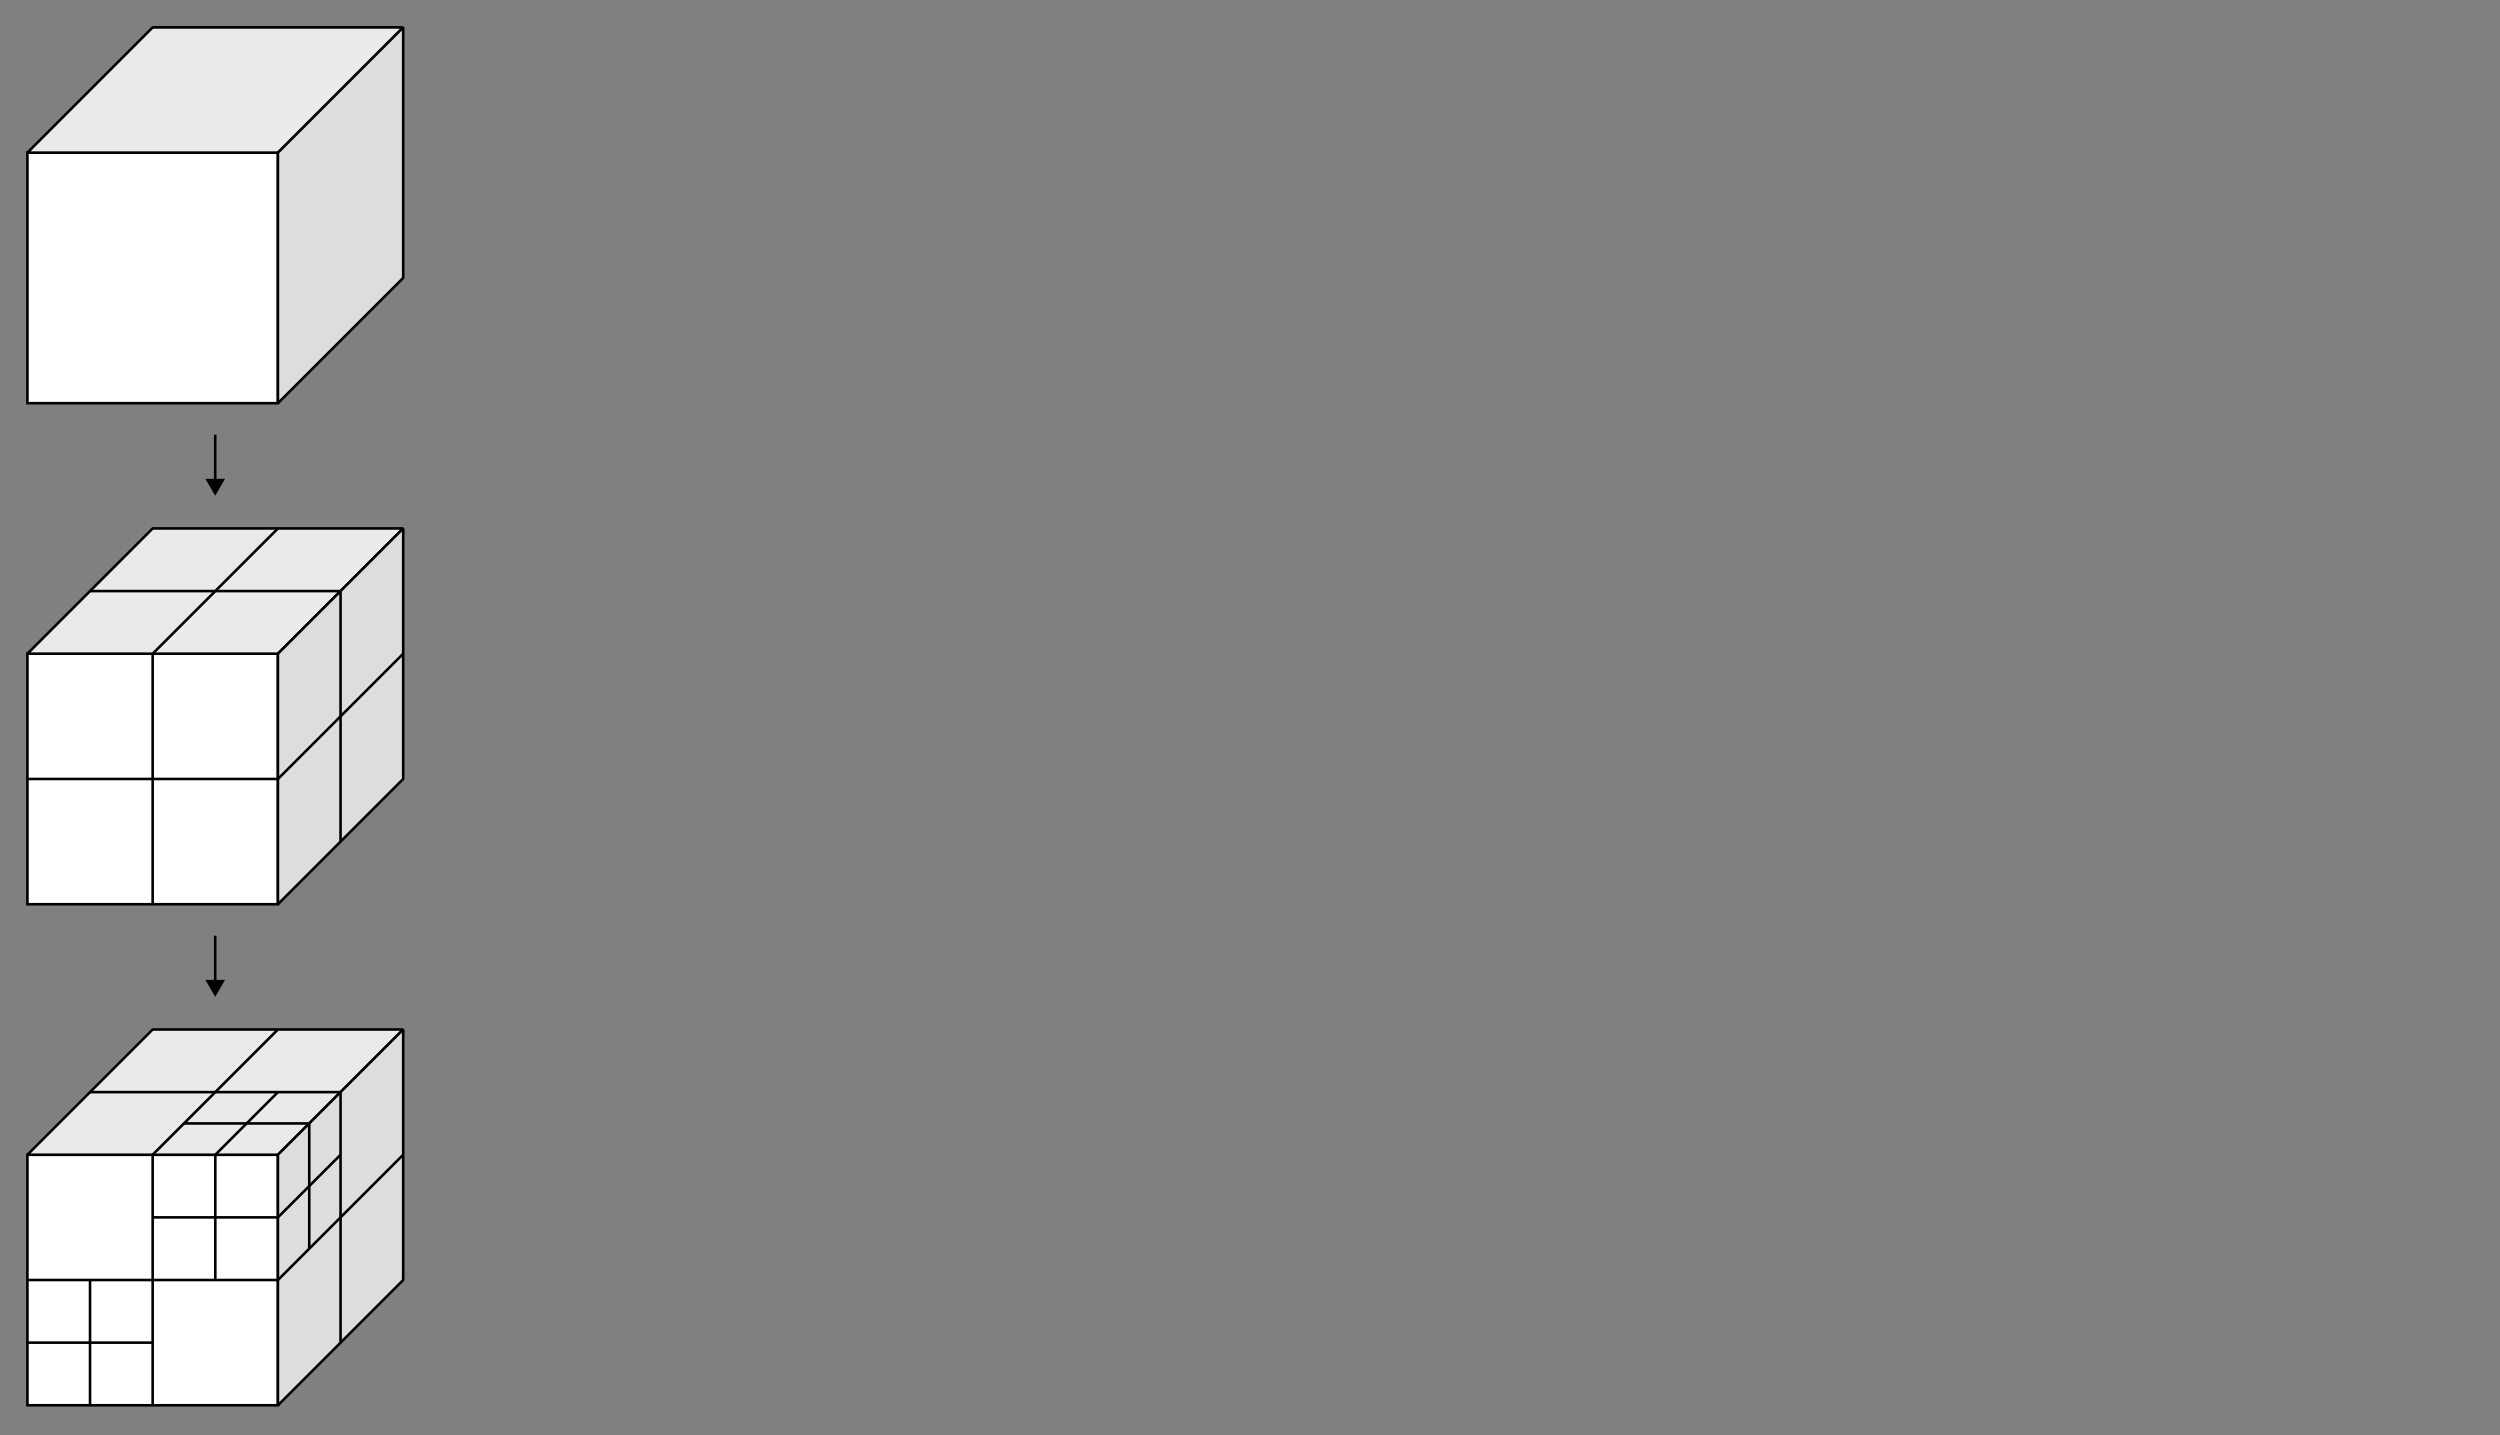 <?xml version="1.0" encoding="UTF-8" standalone="no"?>
<!-- Created with Inkscape (http://www.inkscape.org/) -->

<svg
   xmlns:dc="http://purl.org/dc/elements/1.1/"
   xmlns:cc="http://creativecommons.org/ns#"
   xmlns:rdf="http://www.w3.org/1999/02/22-rdf-syntax-ns#"
   xmlns:svg="http://www.w3.org/2000/svg"
   xmlns="http://www.w3.org/2000/svg"
   xmlns:sodipodi="http://sodipodi.sourceforge.net/DTD/sodipodi-0.dtd"
   xmlns:inkscape="http://www.inkscape.org/namespaces/inkscape"
   id="svg2876"
   version="1.1"
   inkscape:version="0.92.2 (5c3e80d, 2017-08-06)"
   width="958"
   height="550"
   sodipodi:docname="Octree2.svg">
  <rect width="100%" height="100%" fill="#808080" stroke="none"/>
  <defs
     id="defs2880">
    <inkscape:perspective
       sodipodi:type="inkscape:persp3d"
       inkscape:vp_x="2.4886593e-07 : -575.5 : 1"
       inkscape:vp_y="0 : 1000 : 0"
       inkscape:vp_z="1.0000002 : -575.5 : 1"
       inkscape:persp3d-origin="0.50000025 : -575.66667 : 1"
       id="perspective2884" />
    <inkscape:perspective
       id="perspective2919"
       inkscape:persp3d-origin="0.5 : 0.33333333 : 1"
       inkscape:vp_z="1 : 0.5 : 1"
       inkscape:vp_y="0 : 1000 : 0"
       inkscape:vp_x="0 : 0.5 : 1"
       sodipodi:type="inkscape:persp3d" />
    <inkscape:perspective
       id="perspective2941"
       inkscape:persp3d-origin="0.5 : 0.33333333 : 1"
       inkscape:vp_z="1 : 0.5 : 1"
       inkscape:vp_y="0 : 1000 : 0"
       inkscape:vp_x="0 : 0.5 : 1"
       sodipodi:type="inkscape:persp3d" />
    <inkscape:perspective
       id="perspective2963"
       inkscape:persp3d-origin="0.5 : 0.33333333 : 1"
       inkscape:vp_z="1 : 0.5 : 1"
       inkscape:vp_y="0 : 1000 : 0"
       inkscape:vp_x="0 : 0.5 : 1"
       sodipodi:type="inkscape:persp3d" />
    <inkscape:perspective
       id="perspective2985"
       inkscape:persp3d-origin="0.5 : 0.33333333 : 1"
       inkscape:vp_z="1 : 0.5 : 1"
       inkscape:vp_y="0 : 1000 : 0"
       inkscape:vp_x="0 : 0.5 : 1"
       sodipodi:type="inkscape:persp3d" />
    <inkscape:perspective
       id="perspective3007"
       inkscape:persp3d-origin="0.5 : 0.33333333 : 1"
       inkscape:vp_z="1 : 0.5 : 1"
       inkscape:vp_y="0 : 1000 : 0"
       inkscape:vp_x="0 : 0.5 : 1"
       sodipodi:type="inkscape:persp3d" />
    <inkscape:perspective
       id="perspective3038"
       inkscape:persp3d-origin="0.5 : 0.33333333 : 1"
       inkscape:vp_z="1 : 0.5 : 1"
       inkscape:vp_y="0 : 1000 : 0"
       inkscape:vp_x="0 : 0.5 : 1"
       sodipodi:type="inkscape:persp3d" />
    <inkscape:perspective
       id="perspective3081"
       inkscape:persp3d-origin="0.5 : 0.33333333 : 1"
       inkscape:vp_z="1 : 0.5 : 1"
       inkscape:vp_y="0 : 1000 : 0"
       inkscape:vp_x="0 : 0.5 : 1"
       sodipodi:type="inkscape:persp3d" />
    <inkscape:perspective
       id="perspective3188"
       inkscape:persp3d-origin="0.5 : 0.33333333 : 1"
       inkscape:vp_z="1 : 0.5 : 1"
       inkscape:vp_y="0 : 1000 : 0"
       inkscape:vp_x="0 : 0.5 : 1"
       sodipodi:type="inkscape:persp3d" />
    <inkscape:perspective
       id="perspective3983"
       inkscape:persp3d-origin="0.5 : 0.33333333 : 1"
       inkscape:vp_z="1 : 0.5 : 1"
       inkscape:vp_y="0 : 1000 : 0"
       inkscape:vp_x="0 : 0.5 : 1"
       sodipodi:type="inkscape:persp3d" />
    <inkscape:perspective
       id="perspective4011"
       inkscape:persp3d-origin="0.5 : 0.33333333 : 1"
       inkscape:vp_z="1 : 0.5 : 1"
       inkscape:vp_y="0 : 1000 : 0"
       inkscape:vp_x="0 : 0.5 : 1"
       sodipodi:type="inkscape:persp3d" />
    <inkscape:perspective
       id="perspective4045"
       inkscape:persp3d-origin="0.5 : 0.33333333 : 1"
       inkscape:vp_z="1 : 0.5 : 1"
       inkscape:vp_y="0 : 1000 : 0"
       inkscape:vp_x="0 : 0.5 : 1"
       sodipodi:type="inkscape:persp3d" />
    <inkscape:perspective
       id="perspective4068"
       inkscape:persp3d-origin="0.5 : 0.33333333 : 1"
       inkscape:vp_z="1 : 0.5 : 1"
       inkscape:vp_y="0 : 1000 : 0"
       inkscape:vp_x="0 : 0.5 : 1"
       sodipodi:type="inkscape:persp3d" />
    <inkscape:perspective
       id="perspective4090"
       inkscape:persp3d-origin="0.5 : 0.33333333 : 1"
       inkscape:vp_z="1 : 0.5 : 1"
       inkscape:vp_y="0 : 1000 : 0"
       inkscape:vp_x="0 : 0.5 : 1"
       sodipodi:type="inkscape:persp3d" />
    <inkscape:perspective
       id="perspective4112"
       inkscape:persp3d-origin="0.5 : 0.33333333 : 1"
       inkscape:vp_z="1 : 0.5 : 1"
       inkscape:vp_y="0 : 1000 : 0"
       inkscape:vp_x="0 : 0.5 : 1"
       sodipodi:type="inkscape:persp3d" />
    <inkscape:perspective
       id="perspective4135"
       inkscape:persp3d-origin="0.5 : 0.33333333 : 1"
       inkscape:vp_z="1 : 0.5 : 1"
       inkscape:vp_y="0 : 1000 : 0"
       inkscape:vp_x="0 : 0.5 : 1"
       sodipodi:type="inkscape:persp3d" />
    <inkscape:perspective
       id="perspective4157"
       inkscape:persp3d-origin="0.5 : 0.33333333 : 1"
       inkscape:vp_z="1 : 0.5 : 1"
       inkscape:vp_y="0 : 1000 : 0"
       inkscape:vp_x="0 : 0.5 : 1"
       sodipodi:type="inkscape:persp3d" />
    <inkscape:perspective
       id="perspective4190"
       inkscape:persp3d-origin="0.5 : 0.33333333 : 1"
       inkscape:vp_z="1 : 0.5 : 1"
       inkscape:vp_y="0 : 1000 : 0"
       inkscape:vp_x="0 : 0.5 : 1"
       sodipodi:type="inkscape:persp3d" />
    <inkscape:perspective
       id="perspective4248"
       inkscape:persp3d-origin="0.5 : 0.33333333 : 1"
       inkscape:vp_z="1 : 0.5 : 1"
       inkscape:vp_y="0 : 1000 : 0"
       inkscape:vp_x="0 : 0.5 : 1"
       sodipodi:type="inkscape:persp3d" />
    <inkscape:perspective
       id="perspective4270"
       inkscape:persp3d-origin="0.5 : 0.33333333 : 1"
       inkscape:vp_z="1 : 0.5 : 1"
       inkscape:vp_y="0 : 1000 : 0"
       inkscape:vp_x="0 : 0.5 : 1"
       sodipodi:type="inkscape:persp3d" />
    <inkscape:perspective
       id="perspective4292"
       inkscape:persp3d-origin="0.5 : 0.33333333 : 1"
       inkscape:vp_z="1 : 0.5 : 1"
       inkscape:vp_y="0 : 1000 : 0"
       inkscape:vp_x="0 : 0.5 : 1"
       sodipodi:type="inkscape:persp3d" />
    <inkscape:perspective
       id="perspective4314"
       inkscape:persp3d-origin="0.5 : 0.33333333 : 1"
       inkscape:vp_z="1 : 0.5 : 1"
       inkscape:vp_y="0 : 1000 : 0"
       inkscape:vp_x="0 : 0.5 : 1"
       sodipodi:type="inkscape:persp3d" />
    <inkscape:perspective
       id="perspective4336"
       inkscape:persp3d-origin="0.5 : 0.33333333 : 1"
       inkscape:vp_z="1 : 0.5 : 1"
       inkscape:vp_y="0 : 1000 : 0"
       inkscape:vp_x="0 : 0.5 : 1"
       sodipodi:type="inkscape:persp3d" />
    <inkscape:perspective
       id="perspective4358"
       inkscape:persp3d-origin="0.5 : 0.33333333 : 1"
       inkscape:vp_z="1 : 0.5 : 1"
       inkscape:vp_y="0 : 1000 : 0"
       inkscape:vp_x="0 : 0.5 : 1"
       sodipodi:type="inkscape:persp3d" />
    <inkscape:perspective
       id="perspective4382"
       inkscape:persp3d-origin="0.5 : 0.33333333 : 1"
       inkscape:vp_z="1 : 0.5 : 1"
       inkscape:vp_y="0 : 1000 : 0"
       inkscape:vp_x="0 : 0.5 : 1"
       sodipodi:type="inkscape:persp3d" />
    <inkscape:perspective
       id="perspective4404"
       inkscape:persp3d-origin="0.5 : 0.33333333 : 1"
       inkscape:vp_z="1 : 0.5 : 1"
       inkscape:vp_y="0 : 1000 : 0"
       inkscape:vp_x="0 : 0.5 : 1"
       sodipodi:type="inkscape:persp3d" />
    <inkscape:perspective
       id="perspective4455"
       inkscape:persp3d-origin="0.5 : 0.33333333 : 1"
       inkscape:vp_z="1 : 0.5 : 1"
       inkscape:vp_y="0 : 1000 : 0"
       inkscape:vp_x="0 : 0.5 : 1"
       sodipodi:type="inkscape:persp3d" />
  </defs>
  <sodipodi:namedview
     pagecolor="#ffffff"
     bordercolor="#666666"
     borderopacity="1"
     objecttolerance="10"
     gridtolerance="10"
     guidetolerance="10"
     inkscape:pageopacity="0"
     inkscape:pageshadow="2"
     inkscape:window-width="1858"
     inkscape:window-height="1058"
     id="namedview2878"
     showgrid="false"
     inkscape:zoom="0.70710678"
     inkscape:cx="250.99634"
     inkscape:cy="356.97518"
     inkscape:window-x="54"
     inkscape:window-y="-8"
     inkscape:window-maximized="1"
     inkscape:current-layer="svg2876" />
  <g
     id="g3998">
    <rect
       y="58.501"
       x="10.501"
       height="95.999"
       width="96"
       id="rect3178"
       style="fill:#ffffff;fill-opacity:1;stroke:#000000;stroke-width:1;stroke-linecap:square;stroke-miterlimit:4;stroke-opacity:1;stroke-dasharray:none" />
    <path
       sodipodi:nodetypes="ccccc"
       id="rect3178-6"
       d="m 58.501,10.501 96,0 -48,47.999 -96,0 48,-47.999 z"
       style="fill:#eaeaea;fill-opacity:1;stroke:#000000;stroke-width:1;stroke-linecap:square;stroke-miterlimit:4;stroke-opacity:1;stroke-linejoin:bevel" />
    <path
       sodipodi:nodetypes="ccccc"
       id="rect3178-0"
       d="m 106.501,58.501 48,-48 0,95.999 -48,48 0,-95.999 z"
       style="fill:#dddddd;fill-opacity:1;stroke:#000000;stroke-width:1;stroke-linecap:square;stroke-linejoin:bevel;stroke-miterlimit:4;stroke-opacity:1" />
  </g>
  <g
     id="g4171">
    <rect
       y="250.501"
       x="10.501"
       height="95.999"
       width="96"
       id="rect3178-9"
       style="fill:#ffffff;fill-opacity:1;stroke:#000000;stroke-width:1;stroke-linecap:square;stroke-miterlimit:4;stroke-opacity:1;stroke-dasharray:none" />
    <path
       sodipodi:nodetypes="ccccc"
       id="rect3178-6-1"
       d="m 58.501,202.501 96,0 -48,47.999 -96,0 48,-47.999 z"
       style="fill:#eaeaea;fill-opacity:1;stroke:#000000;stroke-width:1;stroke-linecap:square;stroke-linejoin:bevel;stroke-miterlimit:4;stroke-opacity:1" />
    <path
       sodipodi:nodetypes="ccccc"
       id="rect3178-0-9"
       d="m 106.501,250.501 48,-48 0,95.999 -48,48 0,-95.999 z"
       style="fill:#dddddd;fill-opacity:1;stroke:#000000;stroke-width:1;stroke-linecap:square;stroke-linejoin:bevel;stroke-miterlimit:4;stroke-opacity:1" />
    <path
       sodipodi:nodetypes="ccc"
       id="rect3178-9-6"
       d="m 58.501,250.501 0,95.999 0,-95.999 z"
       style="fill:none;stroke:#000000;stroke-width:1;stroke-linecap:square;stroke-miterlimit:4;stroke-opacity:1" />
    <path
       sodipodi:nodetypes="ccc"
       id="rect3178-6-1-3"
       d="M 106.501,202.501 58.501,250.5 106.501,202.501 z"
       style="fill:none;stroke:#000000;stroke-width:1;stroke-linecap:square;stroke-linejoin:bevel;stroke-miterlimit:4;stroke-opacity:1" />
    <path
       sodipodi:nodetypes="ccc"
       id="rect3178-0-9-2"
       d="m 130.501,226.501 0,95.999 0,-95.999 z"
       style="fill:none;stroke:#000000;stroke-width:1;stroke-linecap:square;stroke-linejoin:bevel;stroke-miterlimit:4;stroke-opacity:1" />
    <path
       sodipodi:nodetypes="ccc"
       id="rect3178-9-5"
       d="m 10.501,298.5 96,0 -96,0 z"
       style="fill:none;stroke:#000000;stroke-width:1;stroke-linecap:square;stroke-miterlimit:4;stroke-opacity:1" />
    <path
       sodipodi:nodetypes="ccc"
       id="rect3178-9-5-7"
       d="m 34.501,226.5 96,0 -96,0 z"
       style="fill:none;stroke:#000000;stroke-width:1;stroke-linecap:square;stroke-miterlimit:4;stroke-opacity:1" />
    <path
       sodipodi:nodetypes="ccc"
       id="rect3178-0-9-3"
       d="m 106.501,298.501 48,-48 -48,48 z"
       style="fill:none;stroke:#000000;stroke-width:1;stroke-linecap:square;stroke-linejoin:bevel;stroke-miterlimit:4;stroke-opacity:1" />
  </g>
  <g
     id="g4418">
    <rect
       y="442.501"
       x="10.501"
       height="95.999"
       width="96"
       id="rect3178-9-4"
       style="fill:#ffffff;fill-opacity:1;stroke:#000000;stroke-width:1;stroke-linecap:square;stroke-miterlimit:4;stroke-opacity:1;stroke-dasharray:none" />
    <path
       sodipodi:nodetypes="ccccc"
       id="rect3178-6-1-0"
       d="m 58.501,394.501 96,0 -48,47.999 -96,0 48,-47.999 z"
       style="fill:#eaeaea;fill-opacity:1;stroke:#000000;stroke-width:1;stroke-linecap:square;stroke-linejoin:bevel;stroke-miterlimit:4;stroke-opacity:1" />
    <path
       sodipodi:nodetypes="ccccc"
       id="rect3178-0-9-4"
       d="m 106.501,442.501 48,-48 0,95.999 -48,48 0,-95.999 z"
       style="fill:#dddddd;fill-opacity:1;stroke:#000000;stroke-width:1;stroke-linecap:square;stroke-linejoin:bevel;stroke-miterlimit:4;stroke-opacity:1" />
    <path
       sodipodi:nodetypes="ccc"
       id="rect3178-9-6-8"
       d="m 58.501,442.501 0,95.999 0,-95.999 z"
       style="fill:none;stroke:#000000;stroke-width:1;stroke-linecap:square;stroke-miterlimit:4;stroke-opacity:1" />
    <path
       sodipodi:nodetypes="ccc"
       id="rect3178-6-1-3-4"
       d="M 106.501,394.501 58.501,442.5 106.501,394.501 z"
       style="fill:none;stroke:#000000;stroke-width:1;stroke-linecap:square;stroke-linejoin:bevel;stroke-miterlimit:4;stroke-opacity:1" />
    <path
       sodipodi:nodetypes="ccc"
       id="rect3178-0-9-2-4"
       d="m 130.501,418.501 0,95.999 0,-95.999 z"
       style="fill:none;stroke:#000000;stroke-width:1;stroke-linecap:square;stroke-linejoin:bevel;stroke-miterlimit:4;stroke-opacity:1" />
    <path
       sodipodi:nodetypes="ccc"
       id="rect3178-9-5-0"
       d="m 10.501,490.5 96,0 -96,0 z"
       style="fill:none;stroke:#000000;stroke-width:1;stroke-linecap:square;stroke-miterlimit:4;stroke-opacity:1" />
    <path
       sodipodi:nodetypes="ccc"
       id="rect3178-9-5-7-3"
       d="m 34.501,418.5 96,0 -96,0 z"
       style="fill:none;stroke:#000000;stroke-width:1;stroke-linecap:square;stroke-miterlimit:4;stroke-opacity:1" />
    <path
       sodipodi:nodetypes="ccc"
       id="rect3178-0-9-3-8"
       d="m 106.501,490.501 48,-48 -48,48 z"
       style="fill:none;stroke:#000000;stroke-width:1;stroke-linecap:square;stroke-linejoin:bevel;stroke-miterlimit:4;stroke-opacity:1" />
    <path
       sodipodi:nodetypes="ccc"
       id="rect3178-9-6-8-3"
       d="m 34.501,490.501 0,47.999 0,-47.999 z"
       style="fill:none;stroke:#000000;stroke-width:1;stroke-linecap:square;stroke-miterlimit:4;stroke-opacity:1" />
    <path
       sodipodi:nodetypes="ccc"
       id="rect3178-9-6-8-3-0"
       d="m 82.501,442.501 0,47.999 0,-47.999 z"
       style="fill:none;stroke:#000000;stroke-width:1;stroke-linecap:square;stroke-miterlimit:4;stroke-opacity:1" />
    <path
       sodipodi:nodetypes="ccc"
       id="rect3178-9-5-0-4"
       d="m 10.501,514.5 48,0 -48,0 z"
       style="fill:none;stroke:#000000;stroke-width:1;stroke-linecap:square;stroke-miterlimit:4;stroke-opacity:1" />
    <path
       sodipodi:nodetypes="ccc"
       id="rect3178-9-5-0-4-5"
       d="m 58.501,466.5 48,0 -48,0 z"
       style="fill:none;stroke:#000000;stroke-width:1;stroke-linecap:square;stroke-miterlimit:4;stroke-opacity:1" />
    <path
       sodipodi:nodetypes="ccc"
       id="rect3178-0-9-3-8-9"
       d="m 106.501,466.501 24,-24 -24,24 z"
       style="fill:none;stroke:#000000;stroke-width:1;stroke-linecap:square;stroke-linejoin:bevel;stroke-miterlimit:4;stroke-opacity:1" />
    <path
       sodipodi:nodetypes="ccc"
       id="rect3178-9-6-8-3-0-2"
       d="m 118.501,430.501 0,47.999 0,-47.999 z"
       style="fill:none;stroke:#000000;stroke-width:1;stroke-linecap:square;stroke-miterlimit:4;stroke-opacity:1" />
    <path
       sodipodi:nodetypes="ccc"
       id="rect3178-0-9-3-8-9-3"
       d="m 82.501,442.501 24,-24 -24,24 z"
       style="fill:none;stroke:#000000;stroke-width:1;stroke-linecap:square;stroke-linejoin:bevel;stroke-miterlimit:4;stroke-opacity:1" />
    <path
       sodipodi:nodetypes="ccc"
       id="rect3178-9-5-0-4-5-6"
       d="m 70.501,430.5 48,0 -48,0 z"
       style="fill:none;stroke:#000000;stroke-width:1;stroke-linecap:square;stroke-miterlimit:4;stroke-opacity:1" />
  </g>
  <g
     id="g4443">
    <path
       id="path4437"
       d="m 82.466,166.571 0,17.147"
       style="fill:none;stroke:#000000;stroke-width:1px;stroke-linecap:butt;stroke-linejoin:miter;stroke-opacity:1" />
    <path
       transform="translate(-0.127,0)"
       d="m 86.348,183.489 -3.754,6.502 -3.754,-6.502 7.508,0 z"
       inkscape:randomized="0"
       inkscape:rounded="0"
       inkscape:flatsided="true"
       sodipodi:arg2="0.52359878"
       sodipodi:arg1="-0.52359878"
       sodipodi:r2="2.1673176"
       sodipodi:r1="4.3346353"
       sodipodi:cy="185.65625"
       sodipodi:cx="82.59375"
       sodipodi:sides="3"
       id="path4441"
       style="fill:#000000;stroke:none"
       sodipodi:type="star" />
  </g>
  <g
     id="g4443-7"
     transform="translate(0,192)">
    <path
       id="path4437-1"
       d="m 82.466,166.571 0,17.147"
       style="fill:none;stroke:#000000;stroke-width:1px;stroke-linecap:butt;stroke-linejoin:miter;stroke-opacity:1" />
    <path
       transform="translate(-0.127,0)"
       d="m 86.348,183.489 -3.754,6.502 -3.754,-6.502 z"
       inkscape:randomized="0"
       inkscape:rounded="0"
       inkscape:flatsided="true"
       sodipodi:arg2="0.52359878"
       sodipodi:arg1="-0.52359878"
       sodipodi:r2="2.1673176"
       sodipodi:r1="4.3346353"
       sodipodi:cy="185.65625"
       sodipodi:cx="82.59375"
       sodipodi:sides="3"
       id="path4441-5"
       style="fill:#000000;stroke:none"
       sodipodi:type="star" />
  </g>
</svg>
